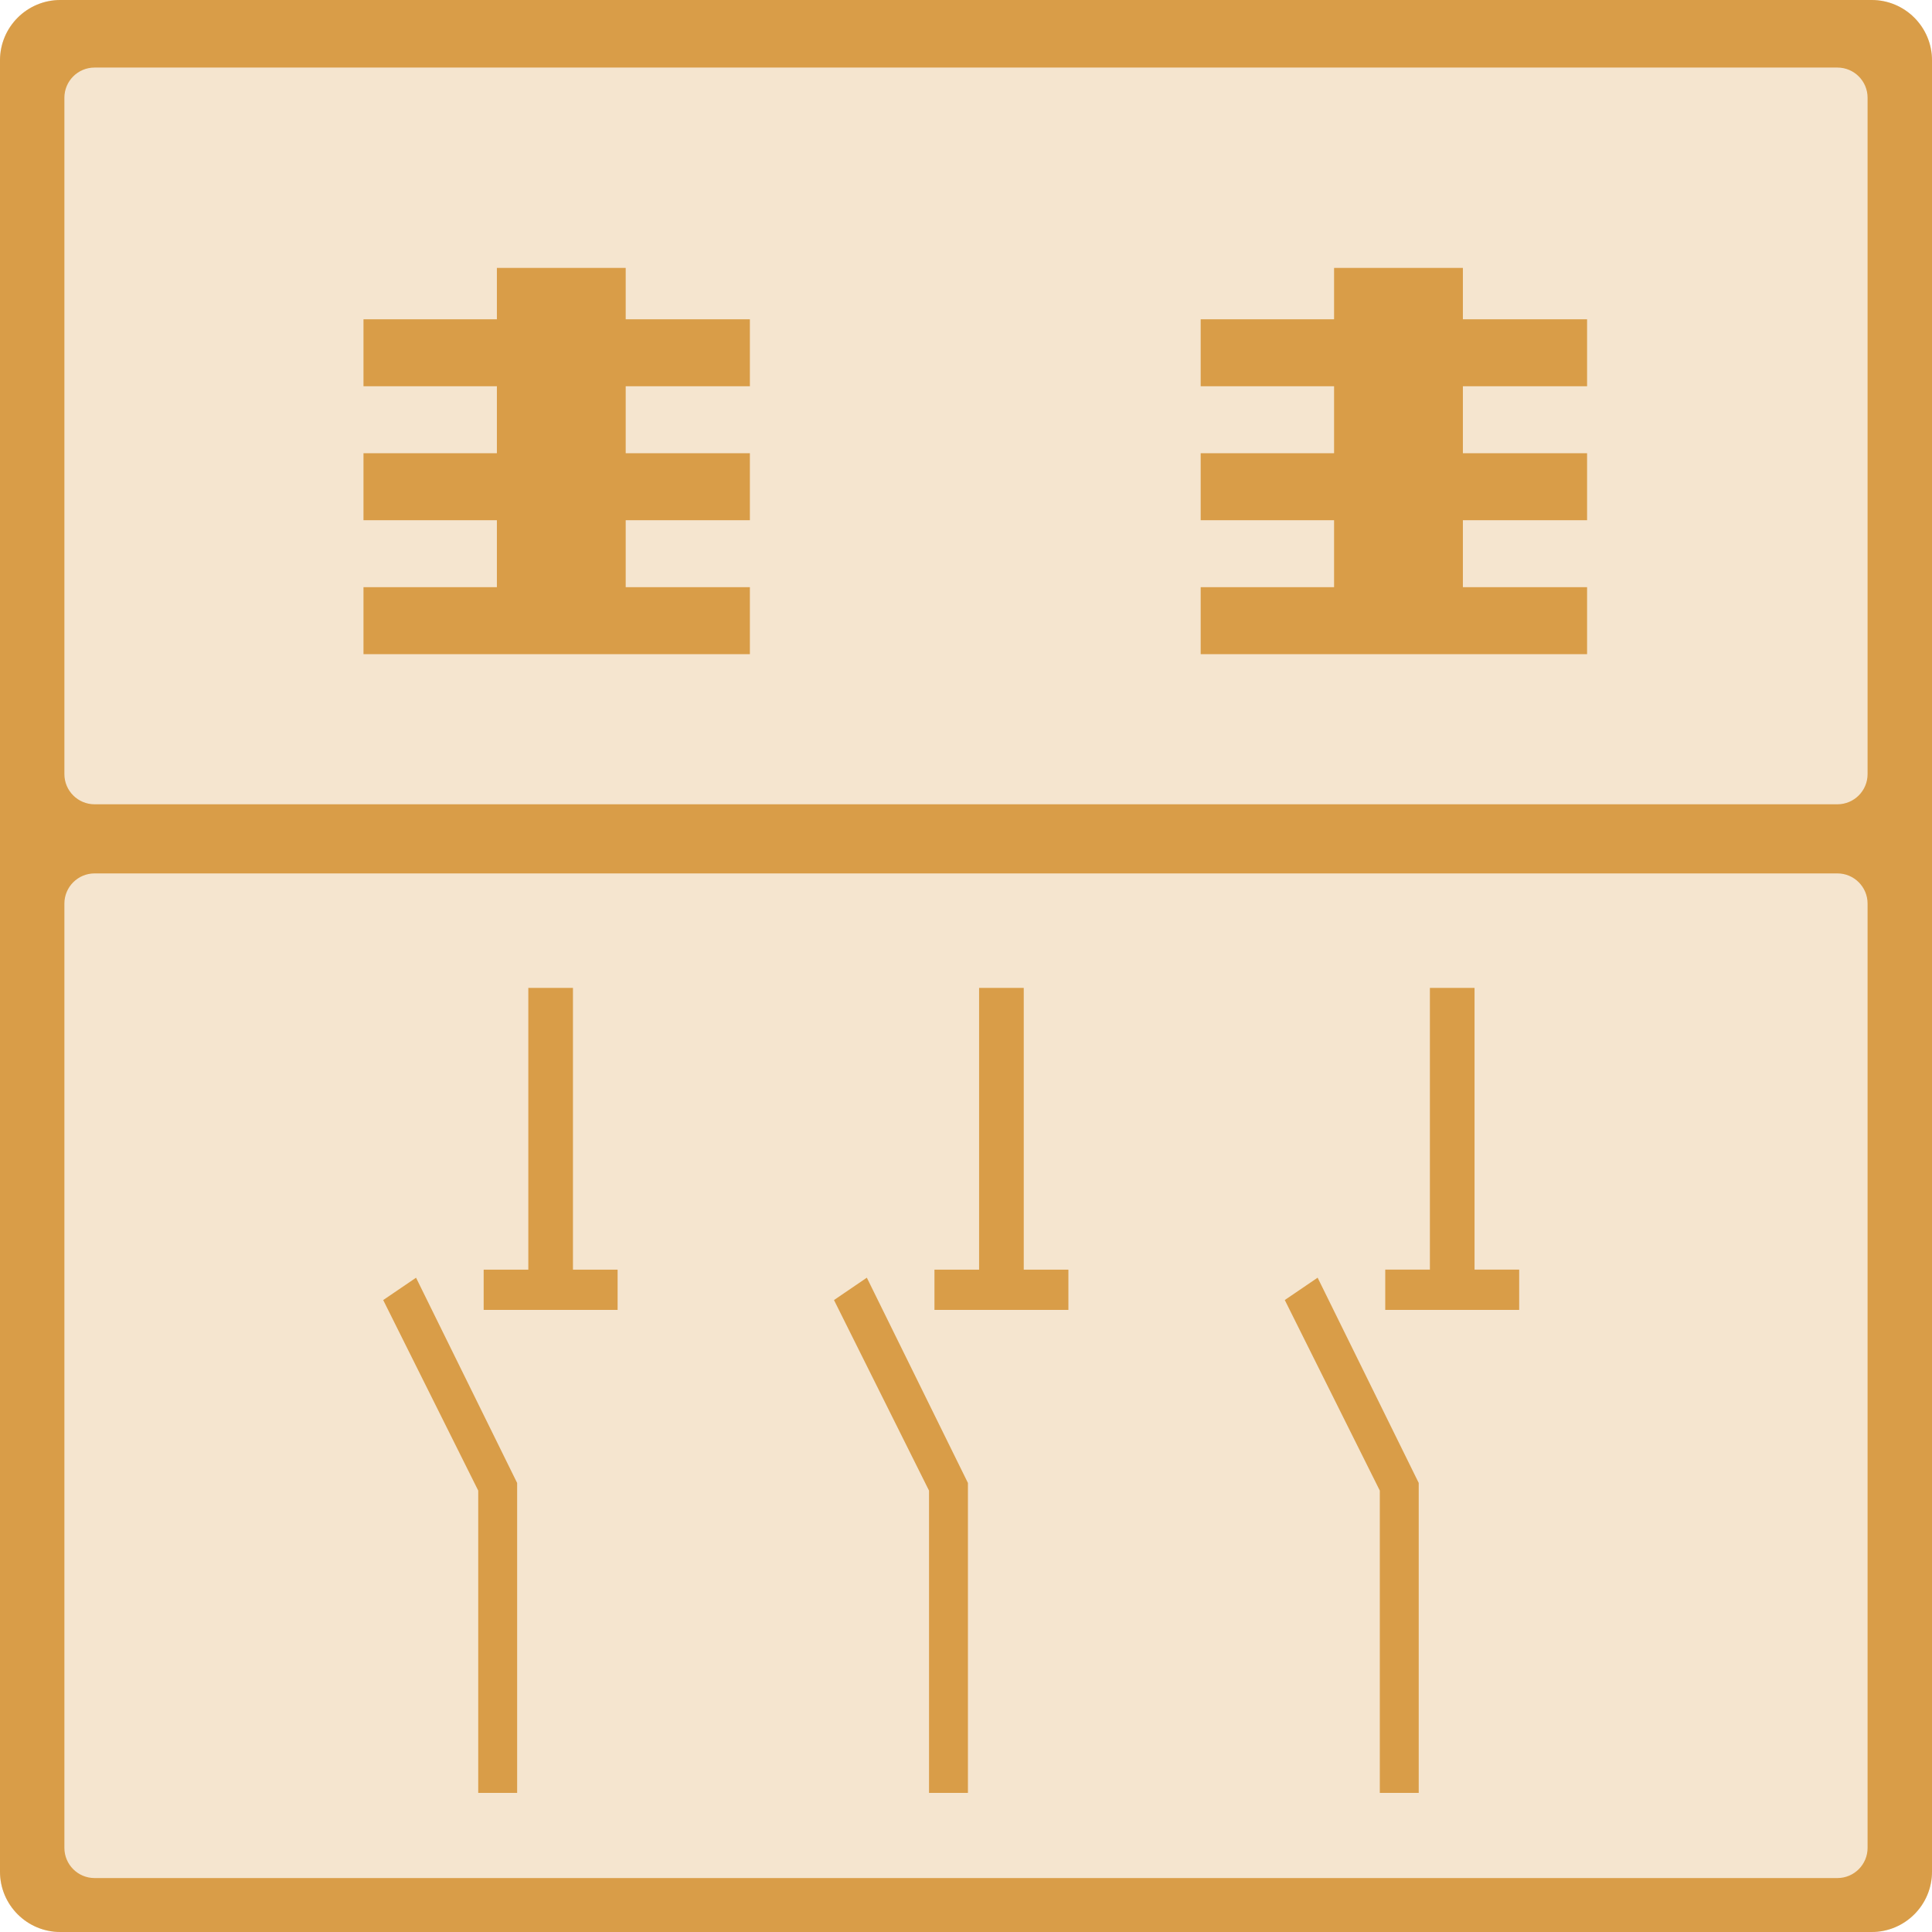 <?xml version="1.0" encoding="UTF-8"?>
<svg width="64px" height="64px" viewBox="0 0 64 64" version="1.1" xmlns="http://www.w3.org/2000/svg" xmlns:xlink="http://www.w3.org/1999/xlink">
    <title>站房备份 2</title>
    <g id="页面-1" stroke="none" stroke-width="1" fill="none" fill-rule="evenodd">
        <g id="多电源用户预警" transform="translate(-517, -578)" fill="#D99D48">
            <g id="站房备份-2" transform="translate(517, 578)">
                <path d="M0,2 L0,62 C1.3527075e-16,63.105 0.895,64 2,64 L62,64 C63.105,64 64,63.105 64,62 L64,2 C64,0.895 63.105,-2.02906125e-16 62,0 L2,0 C0.895,2.02906125e-16 -1.3527075e-16,0.895 0,2 Z" id="路径" fill-rule="nonzero" opacity="0.259"></path>
                <path d="M0,2 L0,62 C1.3527075e-16,63.105 0.895,64 2,64 L62,64 C63.105,64 64,63.105 64,62 L64,2 C64,0.895 63.105,-2.02906125e-16 62,0 L2,0 C0.895,2.02906125e-16 -1.3527075e-16,0.895 0,2 Z M2.133,61.213 L2.133,29.933 C2.133,29.381 2.581,28.933 3.133,28.933 L60.866,28.933 C61.418,28.933 61.866,29.381 61.866,29.933 L61.866,61.213 C61.866,61.765 61.418,62.213 60.866,62.213 L3.133,62.213 C2.581,62.213 2.133,61.765 2.133,61.213 Z M60.866,26.643 L3.133,26.643 C2.581,26.643 2.133,26.195 2.133,25.643 L2.133,3.238 C2.133,2.685 2.581,2.238 3.133,2.238 L60.866,2.238 C61.418,2.238 61.866,2.685 61.866,3.238 L61.866,25.643 C61.866,26.195 61.418,26.643 60.866,26.643 Z" id="形状" fill-rule="nonzero"></path>
                <path d="M12.041,19.451 L24.841,19.451 L24.841,21.67 L12.041,21.67 L12.041,19.451 Z M39.774,19.451 L52.574,19.451 L52.574,21.67 L39.774,21.67 L39.774,19.451 Z M12.041,15.014 L24.841,15.014 L24.841,17.233 L12.041,17.233 L12.041,15.014 Z M39.774,15.014 L52.574,15.014 L52.574,17.233 L39.774,17.233 L39.774,15.014 Z M12.041,10.577 L24.841,10.577 L24.841,12.795 L12.041,12.795 L12.041,10.577 Z M39.774,10.577 L52.574,10.577 L52.574,12.795 L39.774,12.795 L39.774,10.577 Z" id="形状" fill-rule="nonzero"></path>
                <polygon id="矩形" points="16.46 8.875 20.727 8.875 20.727 19.968 16.46 19.968"></polygon>
                <polygon id="矩形备份-2" points="44.193 8.875 48.46 8.875 48.46 19.968 44.193 19.968"></polygon>
                <path d="M18.993,43.819 L19.733,44.907 L12.934,48.256 L2.667,48.256 L2.667,46.967 L12.681,46.967 L18.993,43.819 Z M20,51.584 L18.667,51.584 L18.667,47.147 L20,47.147 L20,48.626 L29.333,48.626 L29.333,50.105 L20,50.105 L20,51.584 Z" id="形状" fill-rule="nonzero" transform="translate(15.467, 46.592) rotate(-90) translate(-15.467, -46.592) "></path>
                <path d="M33.926,43.819 L34.667,44.907 L27.867,48.256 L17.6,48.256 L17.6,46.967 L27.614,46.967 L33.926,43.819 Z M34.933,51.584 L33.6,51.584 L33.6,47.147 L34.933,47.147 L34.933,48.626 L44.267,48.626 L44.267,50.105 L34.933,50.105 L34.933,51.584 Z" id="形状备份" fill-rule="nonzero" transform="translate(30.4, 46.592) rotate(-90) translate(-30.4, -46.592) "></path>
                <path d="M48.86,43.819 L49.6,44.907 L42.801,48.256 L32.533,48.256 L32.533,46.967 L42.547,46.967 L48.86,43.819 Z M49.867,51.584 L48.533,51.584 L48.533,47.147 L49.867,47.147 L49.867,48.626 L59.2,48.626 L59.2,50.105 L49.867,50.105 L49.867,51.584 Z" id="形状备份-2" fill-rule="nonzero" transform="translate(45.333, 46.592) rotate(-90) translate(-45.333, -46.592) "></path>
            </g>
        </g>
    </g>
</svg>